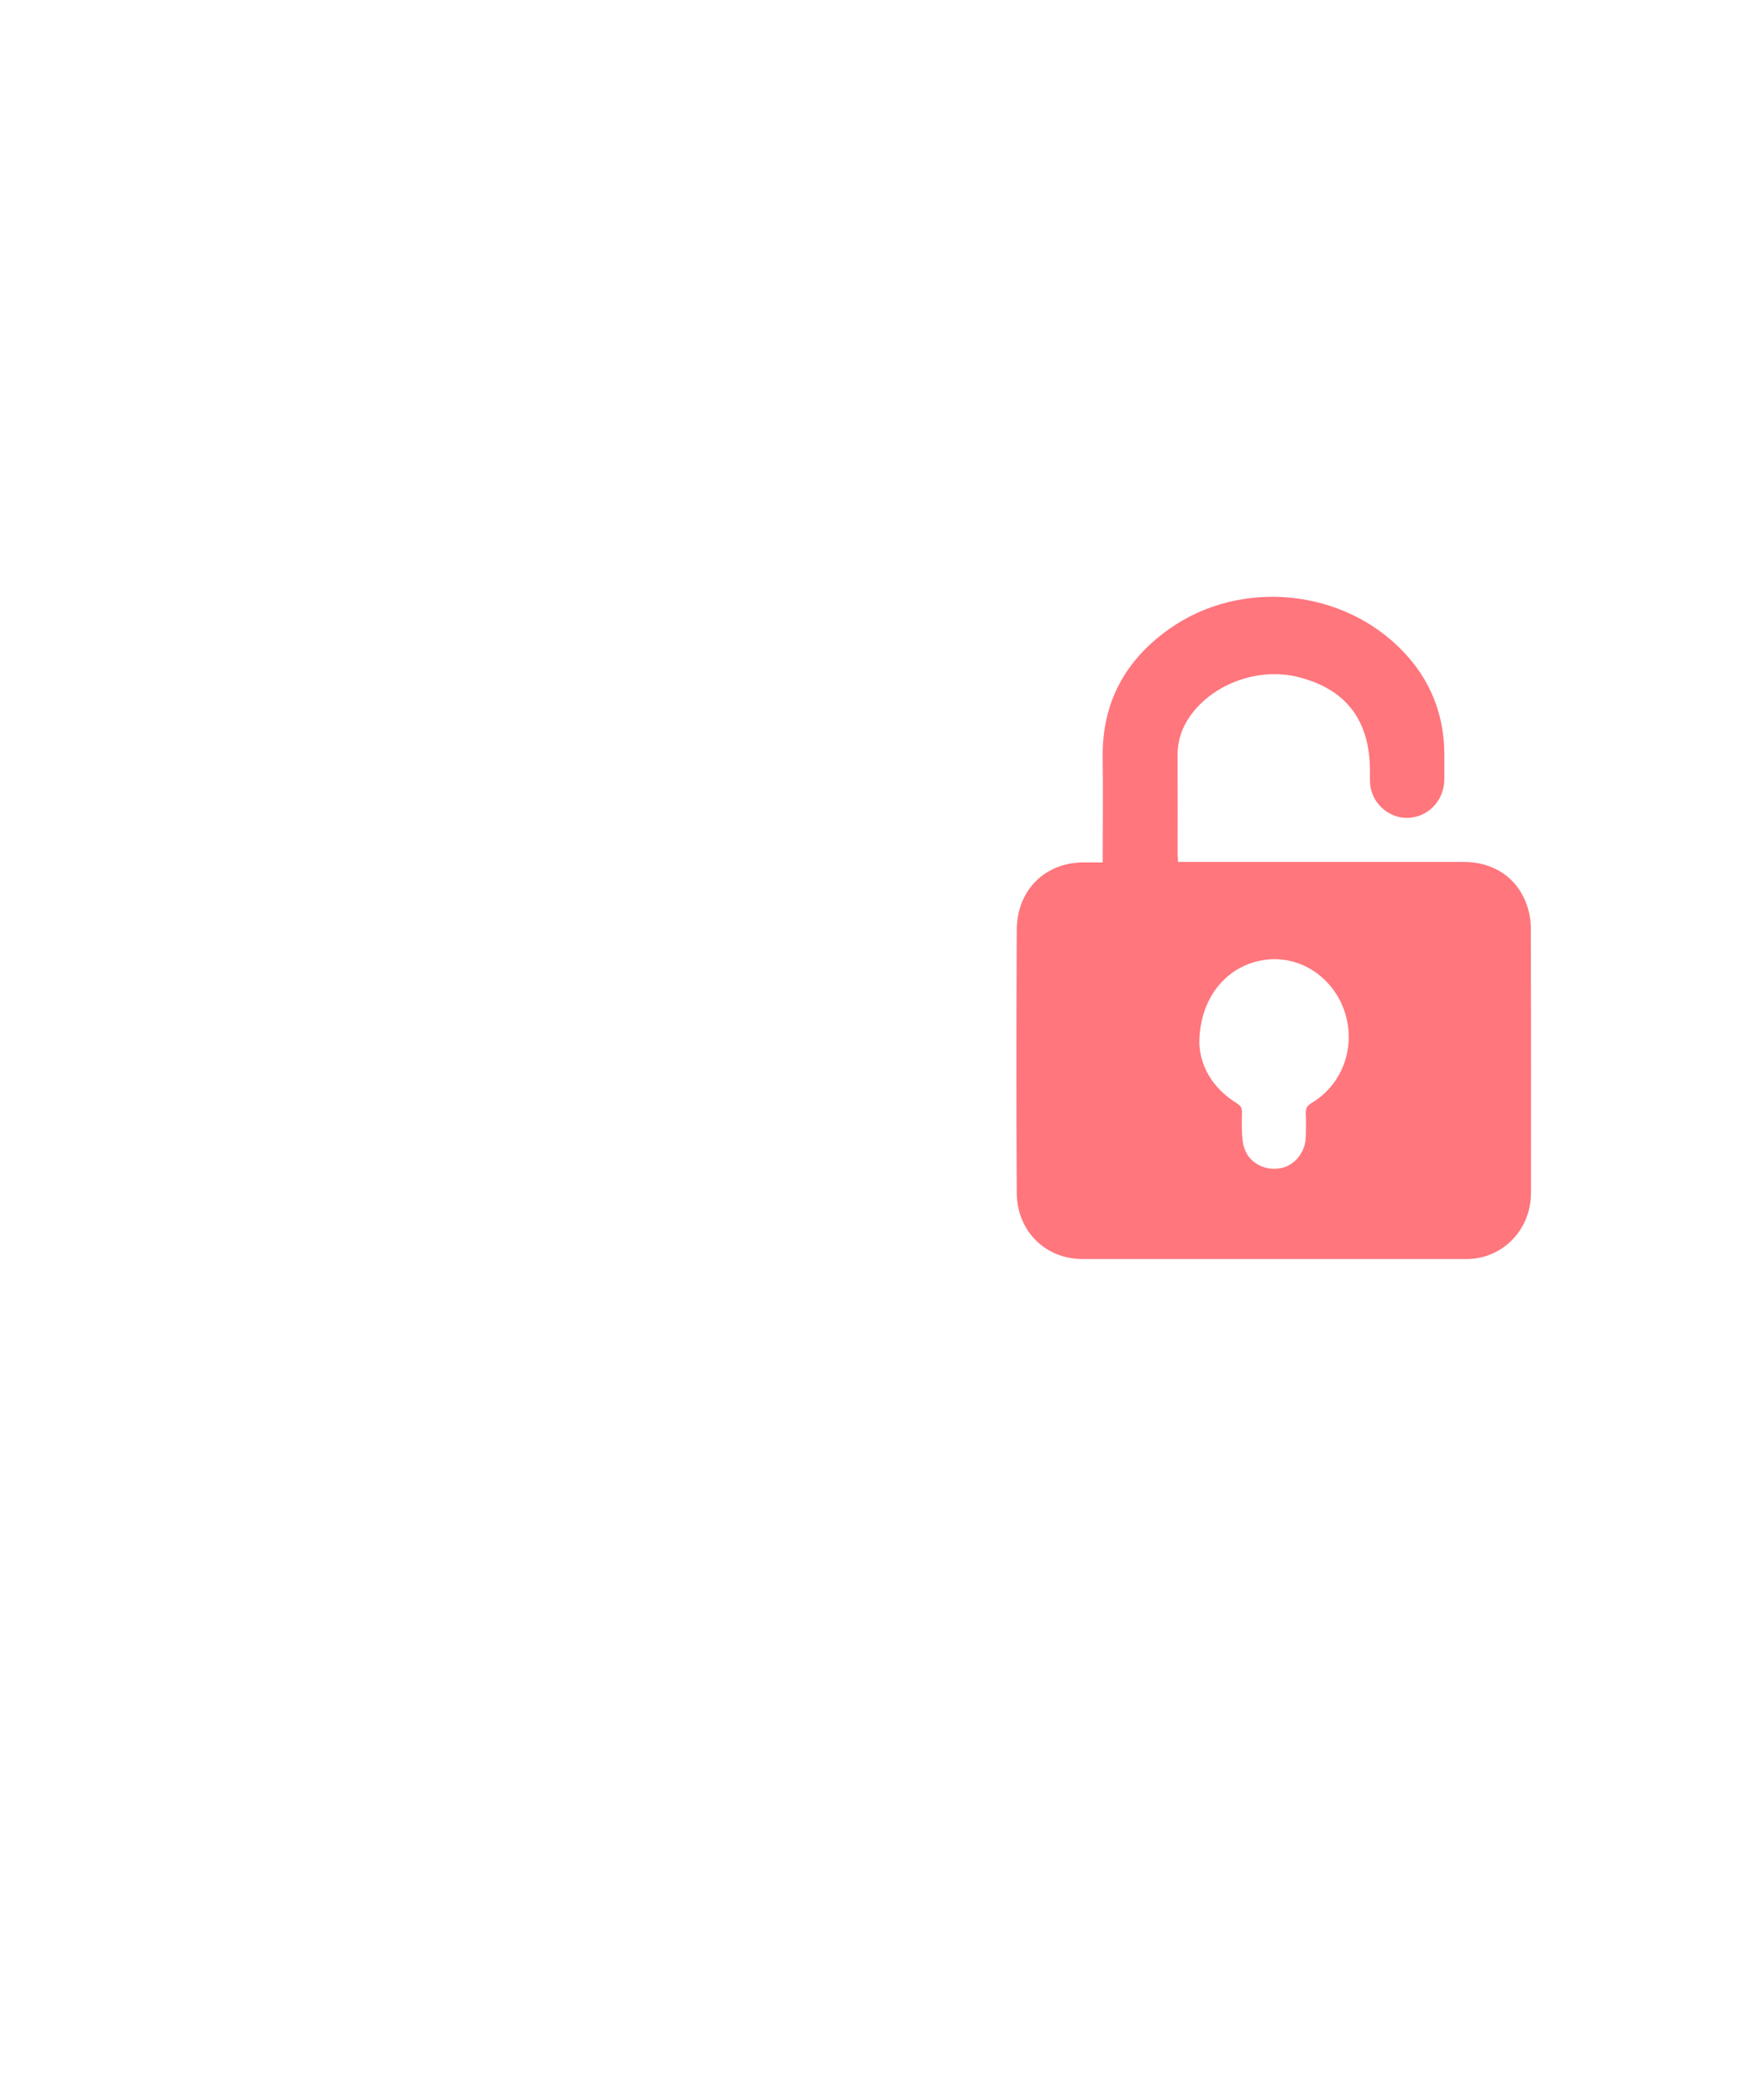<?xml version="1.0" encoding="utf-8"?>
<!-- Generator: Adobe Illustrator 23.0.3, SVG Export Plug-In . SVG Version: 6.00 Build 0)  -->
<svg version="1.1" id="Layer_1" xmlns="http://www.w3.org/2000/svg" xmlns:xlink="http://www.w3.org/1999/xlink" x="0px" y="0px"
	 viewBox="0 0 30 36" style="enable-background:new 0 0 30 36;" xml:space="preserve">
<style type="text/css">
	.st0{fill:#FF767D;}
</style>
<g>
	<path class="st0" d="M26.177,15.522c-0.159-0.471-0.567-0.747-1.092-0.747c-1.573-0.001-3.147,0-4.72,0c-0.054,0-0.108,0-0.171,0
		c-0.003-0.059-0.006-0.102-0.006-0.145c0-0.558,0.002-1.115-0.001-1.674c-0.002-0.255,0.073-0.482,0.219-0.686
		c0.396-0.555,1.172-0.833,1.851-0.663c0.818,0.206,1.227,0.742,1.228,1.607c0,0.109-0.007,0.223,0.02,0.326
		c0.081,0.314,0.389,0.518,0.693,0.476c0.327-0.046,0.561-0.321,0.562-0.66c0-0.145,0.001-0.29,0-0.435
		c-0.004-0.678-0.24-1.26-0.697-1.743c-1.031-1.09-2.798-1.265-4.026-0.391c-0.743,0.529-1.148,1.252-1.134,2.202
		c0.008,0.549,0.001,1.098,0.001,1.647c0,0.046,0,0.093,0,0.148c-0.124,0-0.231-0.001-0.337,0c-0.659,0.006-1.133,0.477-1.137,1.158
		c-0.007,1.502-0.008,3.004,0,4.506c0.003,0.658,0.492,1.136,1.131,1.136c2.192,0,4.384,0.001,6.575,0
		c0.619,0,1.108-0.497,1.109-1.131c0.002-1.515,0.002-3.031-0.002-4.546C26.243,15.779,26.218,15.644,26.177,15.522z M22.487,18.907
		c-0.077,0.046-0.108,0.094-0.103,0.184c0.007,0.131,0.004,0.263,0.001,0.395c-0.005,0.288-0.219,0.527-0.487,0.548
		c-0.306,0.024-0.555-0.164-0.594-0.467c-0.021-0.164-0.015-0.333-0.013-0.499c0.001-0.075-0.024-0.115-0.087-0.154
		c-0.422-0.258-0.633-0.646-0.644-1.036c0.003-0.817,0.524-1.384,1.21-1.432c0.652-0.045,1.238,0.452,1.337,1.134
		C23.185,18.112,22.944,18.633,22.487,18.907z"/>
</g>
</svg>
